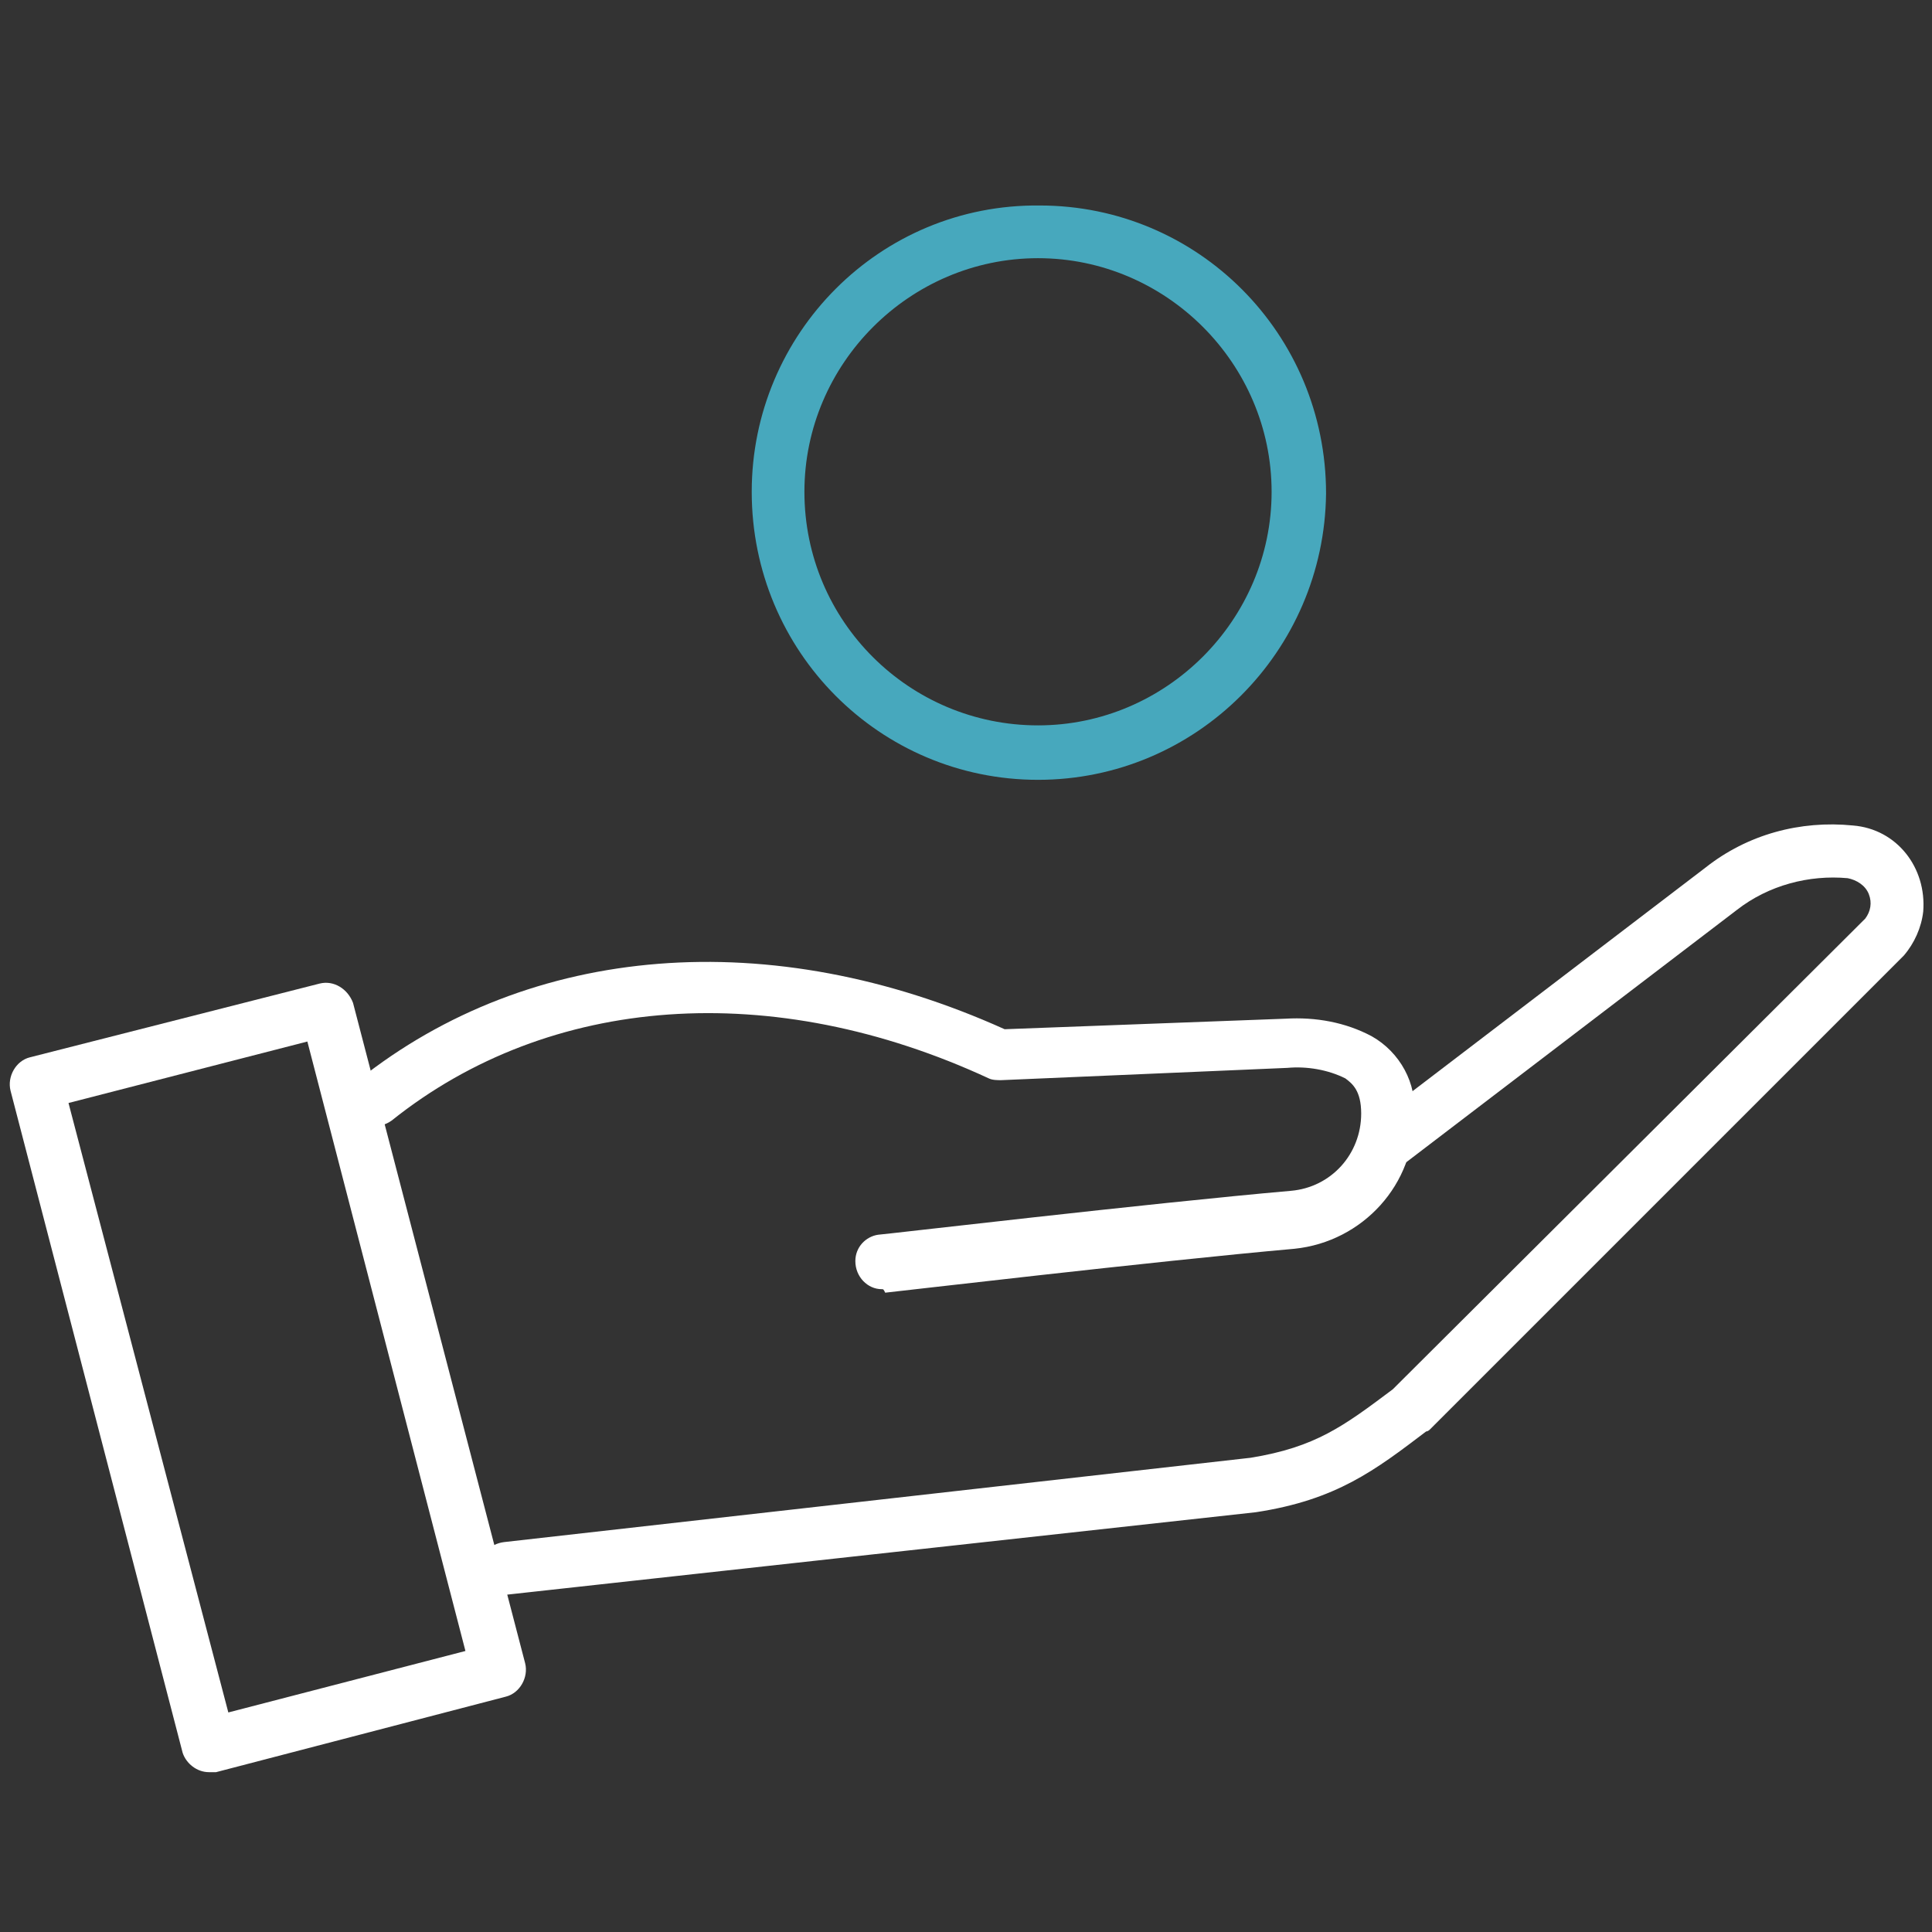 <?xml version="1.0" encoding="utf-8"?>
<!-- Generator: Adobe Illustrator 28.1.0, SVG Export Plug-In . SVG Version: 6.00 Build 0)  -->
<svg version="1.1" id="Layer_1" xmlns="http://www.w3.org/2000/svg" xmlns:xlink="http://www.w3.org/1999/xlink" x="0px" y="0px"
	 viewBox="0 0 110 110" style="enable-background:new 0 0 110 110;" xml:space="preserve">
<rect x="0" y="0" width="110" height="110" fill="#333333" stroke="none"/>
<style type="text/css">
	.st0{fill:#FFFFFF;}
	.st1{fill:#47A8BD;}
</style>
<g>
	<g>
		<g id="Group_14892">
			<path id="Path_49262" class="st0" d="M50.2,73.4c-0.8,0-1.5-0.7-1.5-1.6c0-0.8,0.6-1.4,1.3-1.5c0.2,0,15.5-1.8,23.5-2.5
				c2.3-0.2,4-2.1,4-4.4c0-1.3-0.5-1.7-0.9-2c-1-0.5-2.2-0.7-3.3-0.6h0L57,61.5c-0.2,0-0.5,0-0.7-0.1c-12.3-5.7-25-4.8-34,2.4
				c-0.7,0.5-1.6,0.4-2.1-0.2c-0.5-0.7-0.4-1.6,0.2-2.1l0,0c9.8-7.8,23.5-8.9,36.8-2.9l16-0.6c1.7-0.1,3.4,0.2,4.9,1
				c1.6,0.9,2.6,2.7,2.4,4.5c0.1,3.9-2.9,7.2-6.8,7.6c-7.9,0.7-23.2,2.5-23.3,2.5C50.3,73.4,50.3,73.4,50.2,73.4"/>
			<path id="Path_49263" class="st0" d="M28.8,90.8c-0.8,0-1.5-0.7-1.5-1.5c0-0.8,0.6-1.4,1.4-1.5L71.2,83c3.7-0.6,5.3-1.8,8.1-3.9
				l26.9-26.8c0.3-0.4,0.4-0.9,0.2-1.4c-0.2-0.5-0.7-0.8-1.2-0.9c-2.2-0.2-4.5,0.4-6.3,1.8l-19,14.5c-0.7,0.5-1.6,0.3-2.1-0.3
				c-0.5-0.7-0.4-1.6,0.3-2.1l19-14.5c2.4-1.9,5.4-2.7,8.4-2.4c2.5,0.2,4.2,2.4,4,4.9c-0.1,0.9-0.5,1.8-1.1,2.5l-27,27
				c0,0-0.1,0.1-0.2,0.1c-2.9,2.2-5.1,3.9-9.7,4.6l-42.7,4.7C28.9,90.8,28.8,90.8,28.8,90.8"/>
			<path id="Path_49264" class="st0" d="M11.9,100.9c-0.7,0-1.3-0.5-1.5-1.1L0.6,62.1c-0.2-0.8,0.3-1.7,1.1-1.9l0,0L18.2,56
				c0.8-0.2,1.6,0.3,1.9,1.1l9.8,37.6c0.2,0.8-0.3,1.7-1.1,1.9l-16.5,4.3C12.1,100.9,12,100.9,11.9,100.9 M3.9,62.8l9.1,34.7
				L26.5,94l-9-34.7C17.5,59.3,3.9,62.8,3.9,62.8z"/>
			<path id="Path_49265" class="st1" d="M59.1,44.4c-9,0-16.3-7.3-16.3-16.4c0-9,7.3-16.4,16.4-16.3c9,0,16.3,7.3,16.3,16.4
				C75.4,37.1,68.1,44.4,59.1,44.4 M59.1,14.7c-7.3,0-13.3,6-13.3,13.3c0,7.4,6,13.3,13.3,13.3c7.3,0,13.3-6,13.3-13.3
				C72.4,20.7,66.4,14.7,59.1,14.7"/>
		</g>
	</g>
</g>
</svg>
